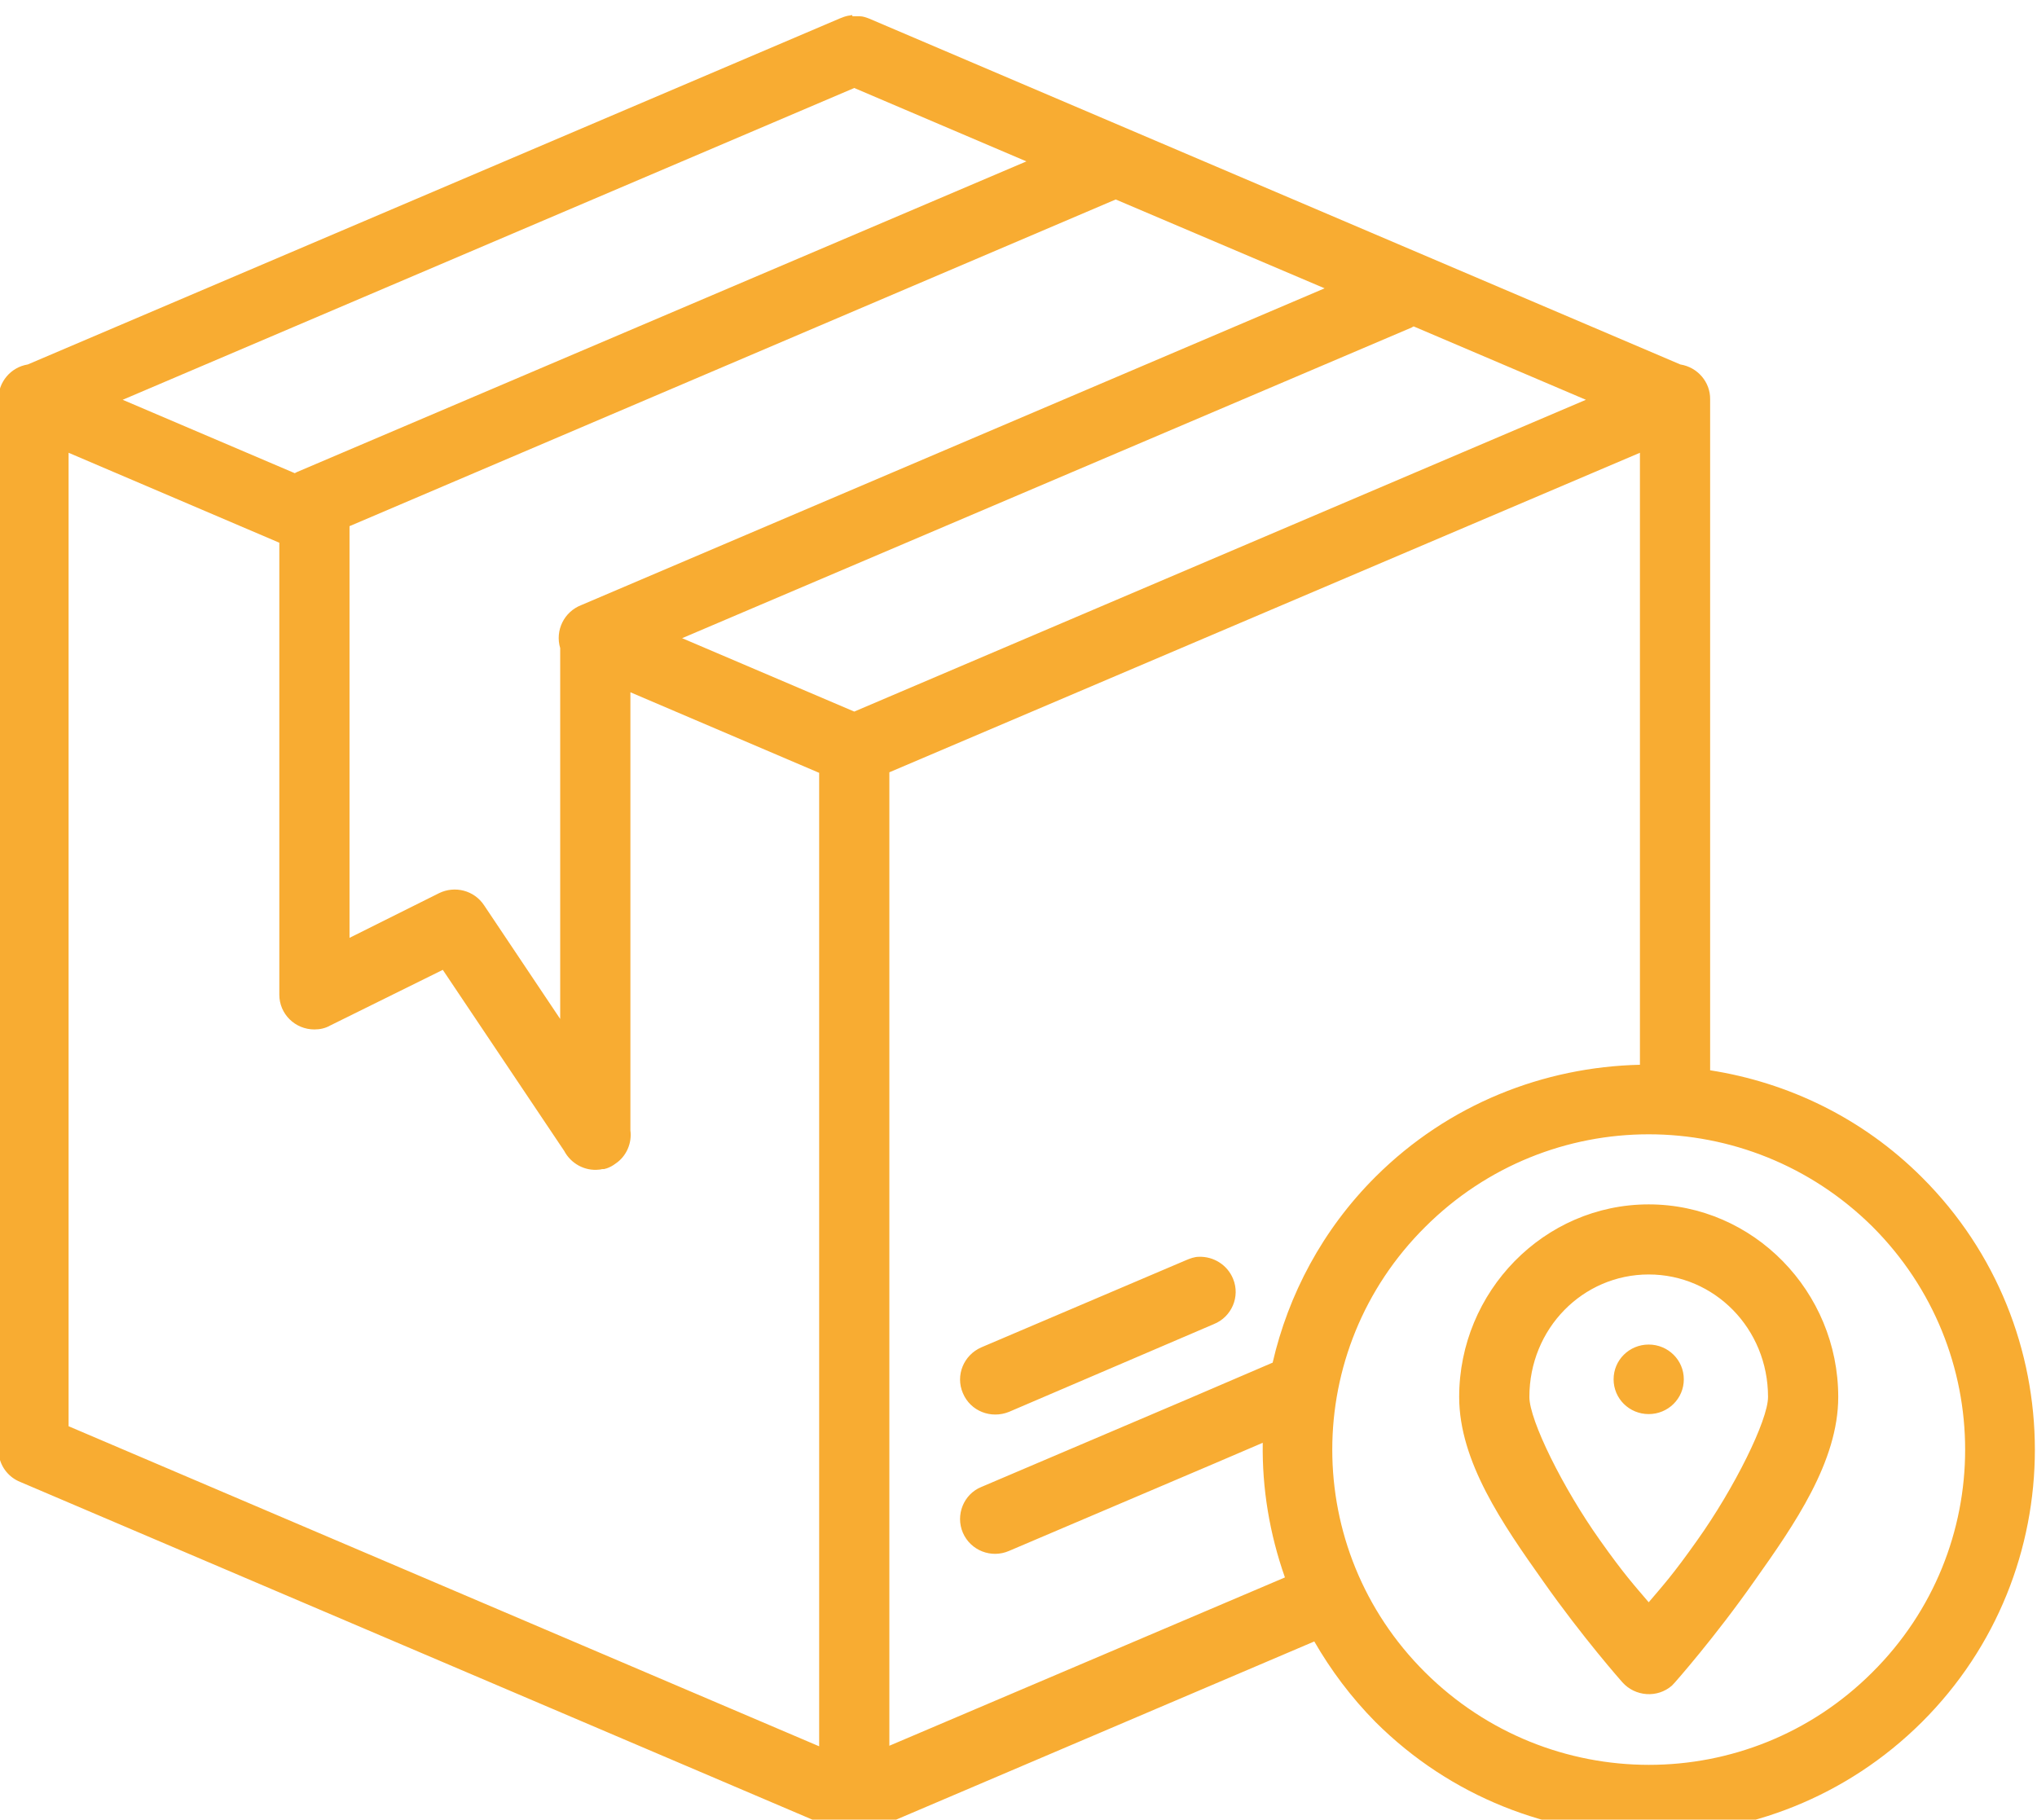 <svg version="1.1" width="49.197" height="43.953" xmlns="http://www.w3.org/2000/svg" xmlns:xlink="http://www.w3.org/1999/xlink" id="svg8257" overflow="hidden"><defs id="defs8261"><clipPath id="clipPath5491"><path d=" M 116 1065.04 L 152.898 1065.04 L 152.898 1098 L 116 1098 Z" id="path5489" clip-rule="evenodd"/></clipPath><clipPath id="clipPath5497"><path d=" M 0 0 L 1280 0 L 1280 1487 L 0 1487 Z" id="path5495"/></clipPath><clipPath id="clipPath5503"><path d=" M 116 1064 L 154 1064 L 154 1098 L 116 1098 Z" id="path5501"/></clipPath><clipPath id="clipPath5507"><path d=" M 145.901 1073.91 C 145.549 1073.91 145.265 1073.63 145.265 1073.28 C 145.265 1072.93 145.549 1072.65 145.901 1072.65 C 146.252 1072.65 146.537 1072.93 146.537 1073.28 C 146.537 1073.63 146.252 1073.91 145.901 1073.91 Z M 145.901 1075.18 C 147.093 1075.18 148.063 1074.2 148.063 1072.96 C 148.063 1072.54 147.455 1071.31 146.778 1070.36 C 146.34 1069.74 146.156 1069.54 145.901 1069.24 C 145.646 1069.54 145.46 1069.74 145.021 1070.36 C 144.345 1071.31 143.739 1072.54 143.739 1072.96 C 143.739 1074.2 144.708 1075.18 145.901 1075.18 Z M 137.75 1075.5 C 137.671 1075.5 137.593 1075.47 137.521 1075.44 L 133.811 1073.86 C 133.488 1073.72 133.337 1073.35 133.475 1073.03 C 133.613 1072.7 133.987 1072.56 134.31 1072.69 L 138.021 1074.28 C 138.346 1074.41 138.503 1074.78 138.371 1075.1 C 138.27 1075.35 138.02 1075.51 137.75 1075.5 Z M 145.901 1076.45 C 144.003 1076.45 142.467 1074.87 142.467 1072.96 C 142.467 1071.79 143.26 1070.65 143.982 1069.63 C 144.705 1068.6 145.424 1067.79 145.424 1067.79 C 145.656 1067.53 146.059 1067.5 146.322 1067.73 C 146.342 1067.75 146.361 1067.77 146.378 1067.79 C 146.378 1067.79 147.097 1068.6 147.819 1069.63 C 148.542 1070.65 149.335 1071.79 149.335 1072.96 C 149.335 1074.87 147.799 1076.45 145.901 1076.45 Z M 145.901 1077.72 C 147.366 1077.72 148.83 1077.16 149.952 1076.05 C 152.195 1073.81 152.195 1070.2 149.952 1067.97 C 147.709 1065.73 144.093 1065.74 141.85 1067.97 C 139.607 1070.2 139.607 1073.81 141.85 1076.04 C 142.972 1077.16 144.436 1077.72 145.901 1077.72 L 145.901 1077.72 Z M 145.742 1090.07 L 145.742 1078.98 C 144.002 1078.94 142.275 1078.27 140.951 1076.95 C 139.988 1075.99 139.37 1074.81 139.087 1073.58 L 139.082 1073.58 L 137.521 1072.91 L 133.811 1071.33 C 133.488 1071.2 133.337 1070.82 133.475 1070.5 C 133.613 1070.18 133.987 1070.03 134.31 1070.17 L 138.021 1071.75 L 138.908 1072.13 C 138.895 1071.3 139.032 1070.48 139.31 1069.69 L 132.143 1066.64 L 132.143 1084.28 L 145.742 1090.07 L 145.742 1090.07 Z M 117.272 1090.07 L 121.09 1088.44 L 121.09 1080.25 C 121.09 1079.9 121.375 1079.62 121.726 1079.62 C 121.824 1079.62 121.921 1079.64 122.009 1079.69 L 124.052 1080.7 L 126.251 1077.42 C 126.372 1077.19 126.624 1077.05 126.885 1077.08 C 126.907 1077.08 126.93 1077.09 126.952 1077.09 C 126.959 1077.09 126.965 1077.09 126.972 1077.09 C 126.986 1077.09 127 1077.1 127.014 1077.1 C 127.074 1077.12 127.131 1077.15 127.183 1077.19 C 127.378 1077.32 127.482 1077.56 127.451 1077.79 L 127.451 1085.73 L 130.871 1084.27 L 130.871 1066.63 L 117.272 1072.43 L 117.272 1090.06 L 117.272 1090.06 Z M 141.642 1092.36 L 144.763 1091.03 L 131.507 1085.38 L 128.388 1086.71 L 141.607 1092.34 C 141.618 1092.35 141.63 1092.35 141.641 1092.36 Z M 136.244 1094.66 L 140.029 1093.05 L 126.562 1087.31 C 126.25 1087.19 126.083 1086.85 126.179 1086.53 L 126.179 1079.81 L 124.8 1081.87 C 124.622 1082.14 124.272 1082.23 123.985 1082.09 L 122.362 1081.28 L 122.362 1088.74 Z M 131.507 1096.68 L 134.626 1095.35 L 121.408 1089.72 C 121.395 1089.71 121.383 1089.71 121.37 1089.7 L 118.252 1091.03 L 131.507 1096.68 L 131.507 1096.68 Z M 131.472 1098 L 131.462 1098 C 131.441 1098 131.419 1097.99 131.398 1097.99 C 131.345 1097.98 131.293 1097.96 131.244 1097.94 L 116.532 1091.67 C 116.223 1091.62 115.997 1091.35 116 1091.04 L 116 1072.02 C 116 1072 116.002 1071.97 116.005 1071.94 L 116.005 1071.93 C 116.007 1071.92 116.009 1071.91 116.012 1071.89 C 116.049 1071.68 116.195 1071.5 116.397 1071.42 L 131.243 1065.09 C 131.314 1065.06 131.39 1065.04 131.467 1065.04 C 131.476 1065.04 131.485 1065.04 131.494 1065.04 L 131.497 1065.04 C 131.504 1065.04 131.511 1065.04 131.517 1065.04 C 131.525 1065.04 131.534 1065.04 131.542 1065.04 C 131.555 1065.04 131.569 1065.04 131.582 1065.04 C 131.647 1065.05 131.71 1065.06 131.771 1065.09 L 139.842 1068.53 C 140.142 1068.01 140.507 1067.52 140.951 1067.07 C 143.68 1064.35 148.122 1064.35 150.852 1067.07 C 153.58 1069.79 153.579 1074.22 150.852 1076.94 C 149.771 1078.02 148.42 1078.66 147.014 1078.88 L 147.014 1091.04 C 147.018 1091.35 146.788 1091.62 146.475 1091.67 L 131.771 1097.94 C 131.718 1097.96 131.661 1097.98 131.604 1097.98 L 131.587 1097.98 C 131.571 1097.98 131.555 1097.98 131.54 1097.98 C 131.517 1097.98 131.495 1097.98 131.472 1097.98 Z" id="path5505" clip-rule="evenodd"/></clipPath><clipPath id="clipPath5511"><path d=" M 116 1065 L 153 1065 L 153 1098 L 116 1098 Z" id="path5509"/></clipPath></defs><g id="g5485" transform="matrix(1.333,0,0,-1.333,-154.667,1464)"><g id="g5487" clip-path="url(#clipPath5491)"><g id="g5493" clip-path="url(#clipPath5497)"><g id="g5499"></g><g id="g5525"><g id="g5523" clip-path="url(#clipPath5503)"><g id="g5513"></g><g id="g5521"><g id="g5519" clip-path="url(#clipPath5507)"><g id="g5517" clip-path="url(#clipPath5511)"><path d=" M 111 1060.04 L 157.898 1060.04 L 157.898 1103 L 111 1103 Z" id="path5515" stroke="none" fill="#F8AC32" fill-rule="nonzero" fill-opacity="1"/></g></g></g></g></g></g></g></g></svg>